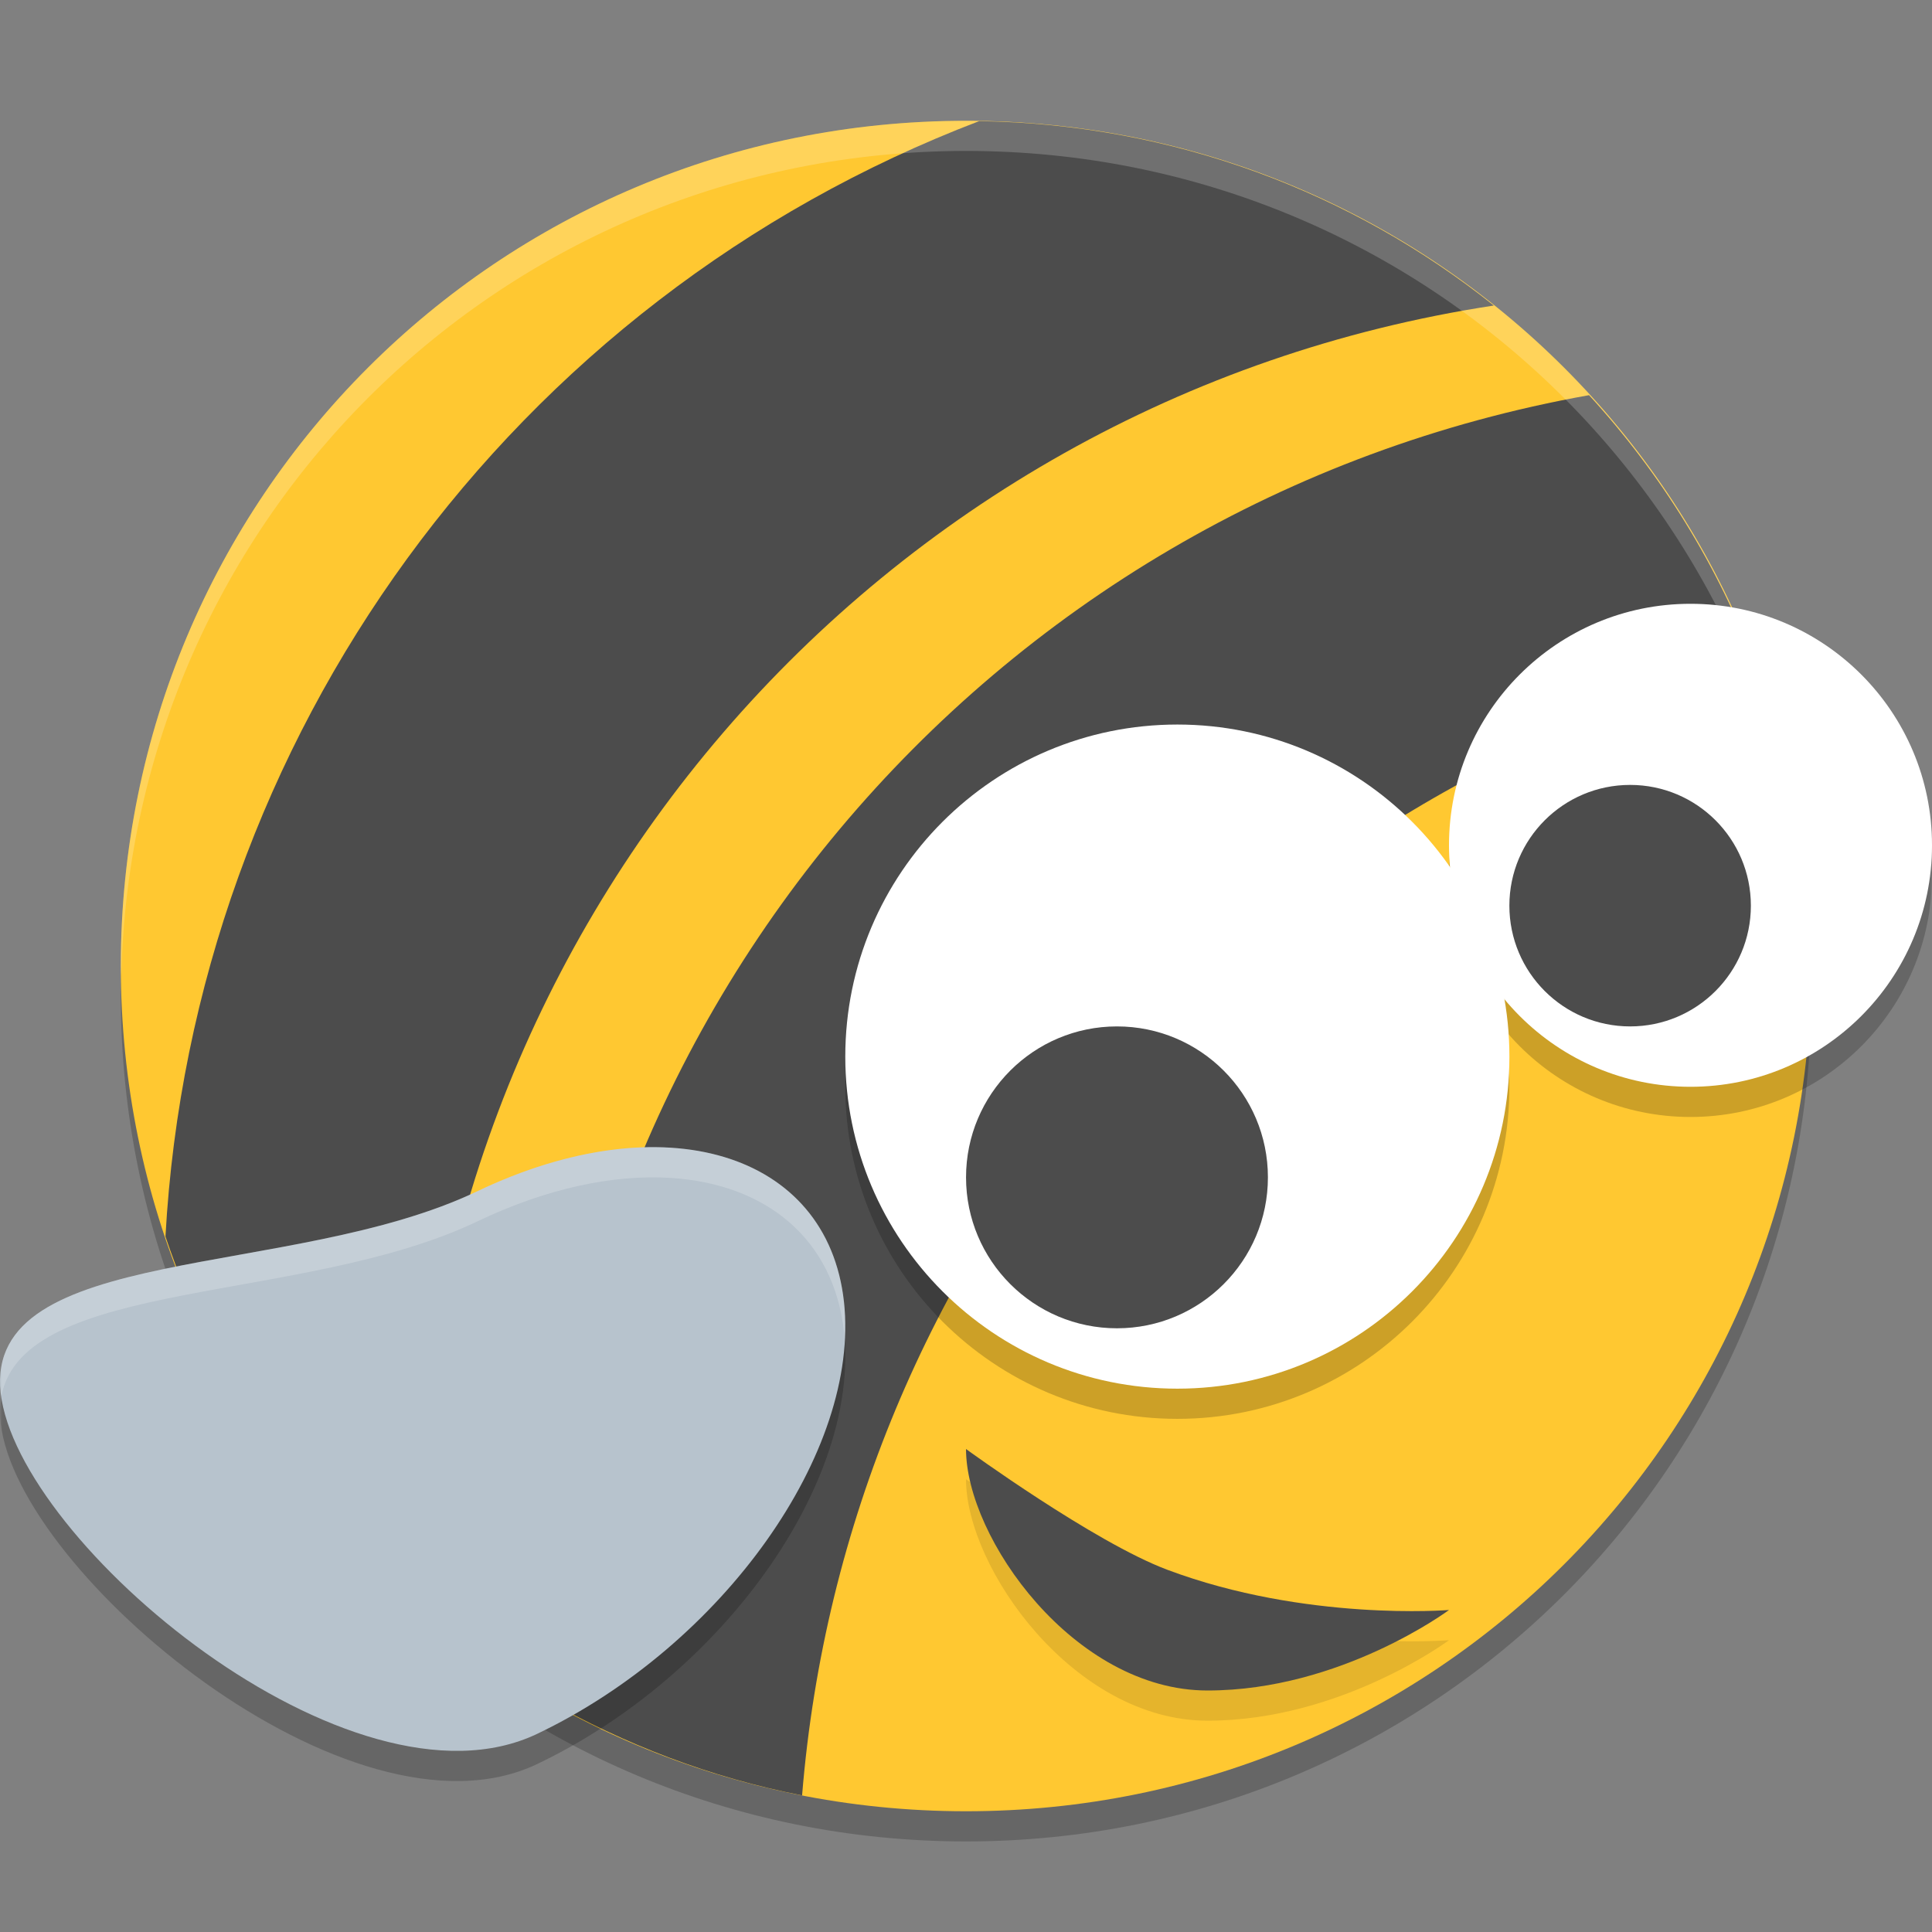 <svg xmlns="http://www.w3.org/2000/svg" xmlns:xlink="http://www.w3.org/1999/xlink" width="384pt" height="384pt" version="1.1" viewBox="0 0 384 384">
 <rect x="0" y="0" width="384" height="384" fill="#808080" stroke="none"/>
 <defs>
  <filter id="alpha" width="100%" height="100%" x="0%" y="0%" filterUnits="objectBoundingBox">
   <feColorMatrix in="SourceGraphic" type="matrix" values="0 0 0 0 1 0 0 0 0 1 0 0 0 0 1 0 0 0 1 0"/>
  </filter>
  <mask id="mask0">
   <g filter="url(#alpha)">
    <rect width="384" height="384" x="0" y="0" style="fill:rgb(0%,0%,0%);fill-opacity:0.2"/>
   </g>
  </mask>
  <clipPath id="clip1">
   <rect width="384" height="384" x="0" y="0"/>
  </clipPath>
  <g id="surface5" clip-path="url(#clip1)">
   <path style="fill:rgb(0%,0%,0%)" d="M 192.004 30.008 C 98.938 30.008 24.012 104.934 24.012 198.004 C 24.012 291.074 98.938 366 192.004 366 C 285.074 366 360 291.074 360 198.004 C 360 104.934 285.074 30.008 192.004 30.008 Z M 192.004 30.008"/>
  </g>
  <mask id="mask1">
   <g filter="url(#alpha)">
    <rect width="384" height="384" x="0" y="0" style="fill:rgb(0%,0%,0%);fill-opacity:0.2"/>
   </g>
  </mask>
  <clipPath id="clip2">
   <rect width="384" height="384" x="0" y="0"/>
  </clipPath>
  <g id="surface8" clip-path="url(#clip2)">
   <path style="fill:rgb(100%,100%,100%)" d="M 192 24.012 C 98.93 24.012 24.012 98.93 24.012 192 C 24.012 192.656 24.07 193.297 24.105 193.945 C 26.25 102.77 100.289 30 192 30 C 283.734 30 357.785 102.809 359.895 194.016 C 359.934 193.344 360 192.68 360 192 C 360 98.93 285.07 24.012 192 24.012 Z M 192 24.012"/>
  </g>
  <mask id="mask2">
   <g filter="url(#alpha)">
    <rect width="384" height="384" x="0" y="0" style="fill:rgb(0%,0%,0%);fill-opacity:0.2"/>
   </g>
  </mask>
  <clipPath id="clip3">
   <rect width="384" height="384" x="0" y="0"/>
  </clipPath>
  <g id="surface11" clip-path="url(#clip3)">
   <path style="fill:rgb(0%,0%,0%)" d="M 300.008 216.008 C 300.008 252.457 270.457 282.008 234.008 282.008 C 197.555 282.008 168.008 252.457 168.008 216.008 C 168.008 179.555 197.555 150.008 234.008 150.008 C 270.457 150.008 300.008 179.555 300.008 216.008 Z M 300.008 216.008"/>
  </g>
  <mask id="mask3">
   <g filter="url(#alpha)">
    <rect width="384" height="384" x="0" y="0" style="fill:rgb(0%,0%,0%);fill-opacity:0.2"/>
   </g>
  </mask>
  <clipPath id="clip4">
   <rect width="384" height="384" x="0" y="0"/>
  </clipPath>
  <g id="surface14" clip-path="url(#clip4)">
   <path style="fill:rgb(0%,0%,0%)" d="M 384 174.008 C 384 200.516 362.508 222.008 336 222.008 C 309.492 222.008 288 200.516 288 174.008 C 288 147.496 309.492 126.008 336 126.008 C 362.508 126.008 384 147.496 384 174.008 Z M 384 174.008"/>
  </g>
  <mask id="mask4">
   <g filter="url(#alpha)">
    <rect width="384" height="384" x="0" y="0" style="fill:rgb(0%,0%,0%);fill-opacity:0.102"/>
   </g>
  </mask>
  <clipPath id="clip5">
   <rect width="384" height="384" x="0" y="0"/>
  </clipPath>
  <g id="surface17" clip-path="url(#clip5)">
   <path style="fill:rgb(0%,0%,0%)" d="M 288.004 326 C 288.004 326 266.512 342 240.004 342 C 213.496 342 192.004 311.676 192.004 294.004 C 192.004 294.004 217.445 312.539 232.004 318 C 259.527 328.328 288.004 326 288.004 326 Z M 288.004 326"/>
  </g>
  <mask id="mask5">
   <g filter="url(#alpha)">
    <rect width="384" height="384" x="0" y="0" style="fill:rgb(0%,0%,0%);fill-opacity:0.2"/>
   </g>
  </mask>
  <clipPath id="clip6">
   <rect width="384" height="384" x="0" y="0"/>
  </clipPath>
  <g id="surface20" clip-path="url(#clip6)">
   <path style="fill:rgb(0%,0%,0%)" d="M 94.859 242.781 C 131.816 225.121 164.445 234.945 167.738 264.723 C 171.027 294.5 143.734 332.953 106.773 350.613 C 69.812 368.27 3.43 312.613 0.137 282.836 C -3.152 253.059 57.898 260.438 94.859 242.781 Z M 94.859 242.781"/>
  </g>
  <mask id="mask6">
   <g filter="url(#alpha)">
    <rect width="384" height="384" x="0" y="0" style="fill:rgb(0%,0%,0%);fill-opacity:0.2"/>
   </g>
  </mask>
  <clipPath id="clip7">
   <rect width="384" height="384" x="0" y="0"/>
  </clipPath>
  <g id="surface23" clip-path="url(#clip7)">
   <path style="fill:rgb(100%,100%,100%)" d="M 128.965 228.012 C 118.652 228.148 106.992 230.973 94.863 236.766 C 57.902 254.422 -3.16 247.066 0.129 276.844 C 0.152 277.059 0.246 277.305 0.281 277.523 C 4.648 253.926 60.297 259.281 94.863 242.766 C 108.723 236.145 121.977 233.406 133.301 234.117 C 152.172 235.301 165.695 246.117 167.754 264.727 C 167.824 265.348 167.793 265.996 167.836 266.625 C 168 263.945 168.039 261.297 167.754 258.727 C 165.695 240.117 152.172 229.301 133.301 228.117 C 131.887 228.027 130.438 227.992 128.965 228.012 Z M 128.965 228.012"/>
  </g>
 </defs>
 <g>
  <use mask="url(#mask0)" xlink:href="#surface5"/>
  <path style="fill:rgb(100%,78.431%,19.216%)" d="M 192.004 24.008 C 98.938 24.008 24.012 98.934 24.012 192.004 C 24.012 285.074 98.938 360 192.004 360 C 285.074 360 360 285.074 360 192.004 C 360 98.934 285.074 24.008 192.004 24.008 Z M 192.004 24.008"/>
  <path style="fill:rgb(29.804%,29.804%,29.804%)" d="M 194.613 24.074 C 101.715 59.574 38.363 146.414 32.887 245.766 C 42.68 274.926 60.164 300.438 83.039 319.922 C 82.895 316.559 82.816 313.195 82.809 309.832 C 82.91 185.289 173.855 79.473 296.902 60.727 C 268.82 38.289 233.375 24.664 194.613 24.074 Z M 194.613 24.074"/>
  <path style="fill:rgb(29.804%,29.804%,29.804%)" d="M 315.836 78.543 C 195.672 99.961 108.113 204.465 108.008 326.598 C 108.117 330.348 108.309 334.094 108.582 337.836 C 124.145 346.73 141.215 353.297 159.422 356.852 C 168.148 249.195 244.418 159.055 349.09 132.68 C 341.488 112.457 330.145 94.156 315.836 78.543 Z M 315.836 78.543"/>
  <use mask="url(#mask1)" xlink:href="#surface8"/>
  <use mask="url(#mask2)" xlink:href="#surface11"/>
  <use mask="url(#mask3)" xlink:href="#surface14"/>
  <path style="fill:rgb(100%,100%,100%)" d="M 300.008 210.008 C 300.008 246.457 270.457 276.008 234.008 276.008 C 197.555 276.008 168.008 246.457 168.008 210.008 C 168.008 173.555 197.555 144.008 234.008 144.008 C 270.457 144.008 300.008 173.555 300.008 210.008 Z M 300.008 210.008"/>
  <path style="fill:rgb(29.804%,29.804%,29.804%)" d="M 252.008 234.008 C 252.008 250.574 238.574 264.008 222.008 264.008 C 205.438 264.008 192.008 250.574 192.008 234.008 C 192.008 217.438 205.438 204.008 222.008 204.008 C 238.574 204.008 252.008 217.438 252.008 234.008 Z M 252.008 234.008"/>
  <path style="fill:rgb(100%,100%,100%)" d="M 384 168.008 C 384 194.516 362.508 216.008 336 216.008 C 309.492 216.008 288 194.516 288 168.008 C 288 141.496 309.492 120.008 336 120.008 C 362.508 120.008 384 141.496 384 168.008 Z M 384 168.008"/>
  <path style="fill:rgb(29.804%,29.804%,29.804%)" d="M 348 180.008 C 348 193.262 337.254 204.008 324 204.008 C 310.746 204.008 300 193.262 300 180.008 C 300 166.75 310.746 156.008 324 156.008 C 337.254 156.008 348 166.75 348 180.008 Z M 348 180.008"/>
  <use mask="url(#mask4)" xlink:href="#surface17"/>
  <path style="fill:rgb(29.804%,29.804%,29.804%)" d="M 288.004 320 C 288.004 320 266.512 336 240.004 336 C 213.496 336 192.004 305.676 192.004 288.004 C 192.004 288.004 217.445 306.539 232.004 312 C 259.527 322.328 288.004 320 288.004 320 Z M 288.004 320"/>
  <use mask="url(#mask5)" xlink:href="#surface20"/>
  <path style="fill:rgb(71.765%,76.471%,80.392%)" d="M 94.859 236.781 C 131.816 219.121 164.445 228.949 167.738 258.723 C 171.027 288.5 143.734 326.953 106.773 344.613 C 69.812 362.27 3.43 306.613 0.137 276.836 C -3.152 247.059 57.898 254.438 94.859 236.781 Z M 94.859 236.781"/>
  <use mask="url(#mask6)" xlink:href="#surface23"/>
 </g>
</svg>
